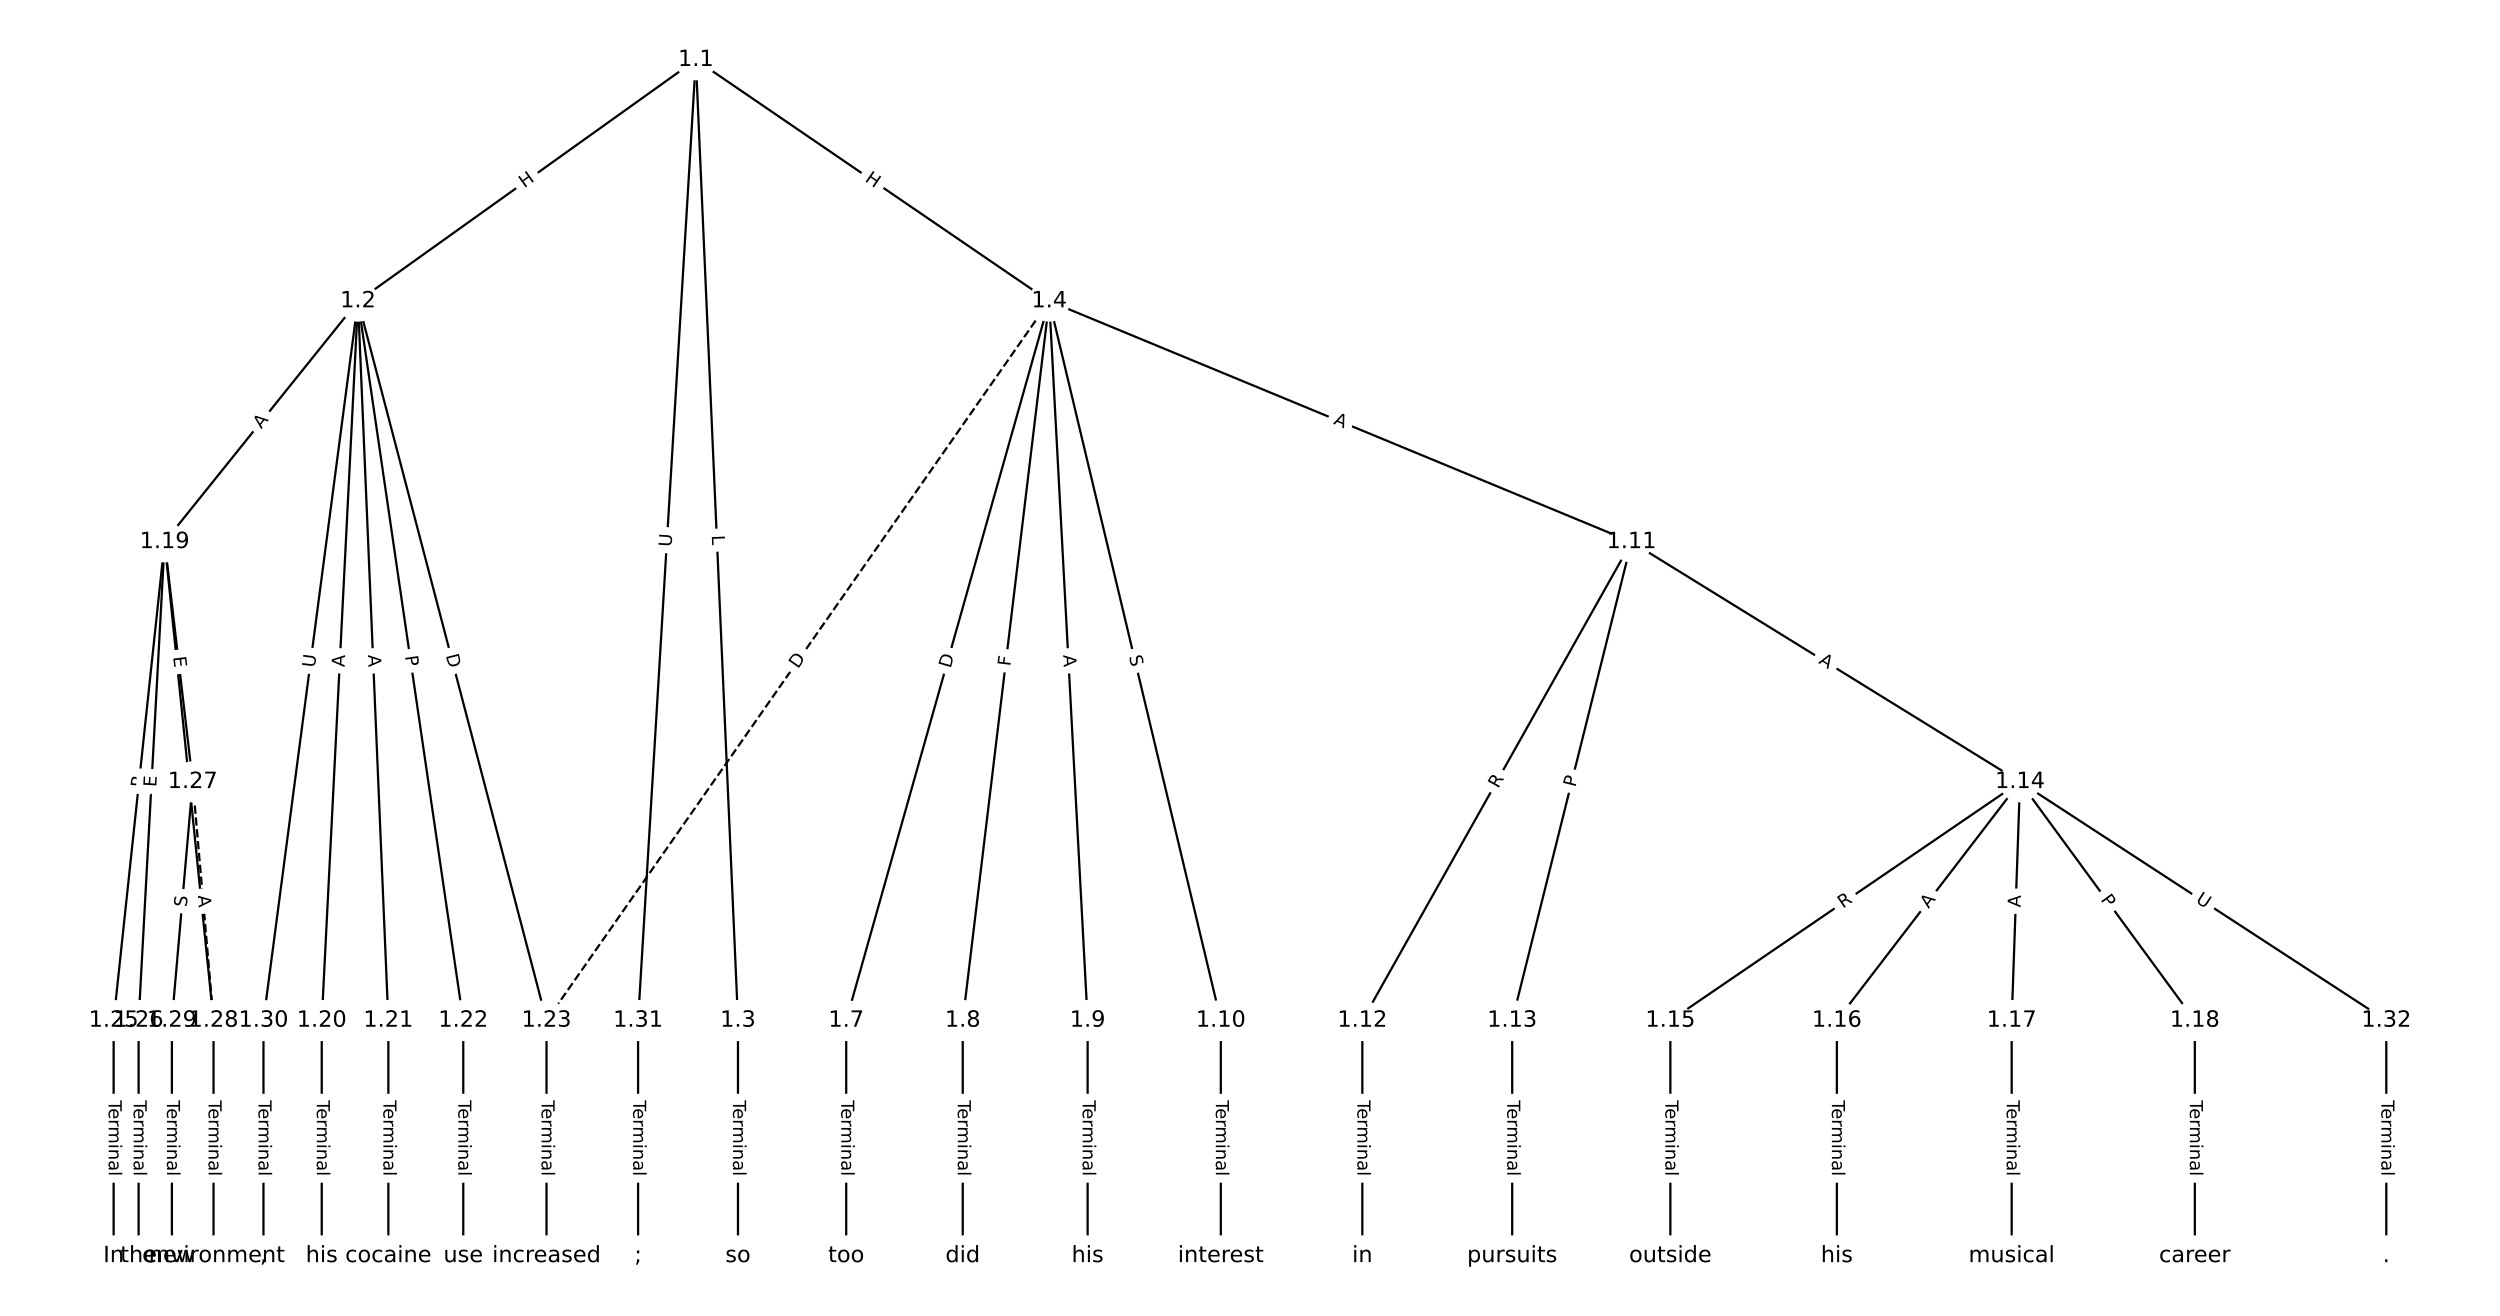 <?xml version="1.0" encoding="UTF-8"?>
<!DOCTYPE svg  PUBLIC '-//W3C//DTD SVG 1.1//EN'  'http://www.w3.org/Graphics/SVG/1.1/DTD/svg11.dtd'>
<svg width="1114.7pt" height="586.67pt" version="1.1" viewBox="0 0 1114.7 586.67" xmlns="http://www.w3.org/2000/svg" xmlns:xlink="http://www.w3.org/1999/xlink">
<defs>
<style type="text/css">*{stroke-linecap:butt;stroke-linejoin:round;}</style>
</defs>
<path d="m0 586.67h1114.7v-586.67h-1114.7z" fill="#fff"/>
<g fill="none" stroke="#000">
<path d="m310.26 26.667-150.63 107.62" clip-path="url(#a)"/>
<path d="m310.26 26.667 18.798 428.37" clip-path="url(#a)"/>
<path d="m310.26 26.667 157.58 107.62" clip-path="url(#a)"/>
<path d="m310.26 26.667-25.744 428.37" clip-path="url(#a)"/>
<path d="m159.62 134.28-86.223 107.35" clip-path="url(#a)"/>
<path d="m159.62 134.28-16.162 320.75" clip-path="url(#a)"/>
<path d="m159.62 134.28 13.533 320.75" clip-path="url(#a)"/>
<path d="m159.62 134.28 46.939 320.75" clip-path="url(#a)"/>
<path d="m159.62 134.28 84.058 320.75" clip-path="url(#a)"/>
<path d="m159.62 134.28-42.145 320.75" clip-path="url(#a)"/>
<path d="m329.05 455.04v104.96" clip-path="url(#a)"/>
<path d="m467.84 134.28-90.528 320.75" clip-path="url(#a)"/>
<path d="m467.84 134.28-38.562 320.75" clip-path="url(#a)"/>
<path d="m467.84 134.28 17.116 320.75" clip-path="url(#a)"/>
<path d="m467.84 134.28 76.505 320.75" clip-path="url(#a)"/>
<path d="m467.84 134.28 259.62 107.35" clip-path="url(#a)"/>
<path d="m467.84 134.28-224.15 320.75" clip-path="url(#a)" stroke-dasharray="3.7,1.6"/>
<path d="m377.31 455.04v104.96" clip-path="url(#a)"/>
<path d="m429.27 455.04v104.96" clip-path="url(#a)"/>
<path d="m484.95 455.04v104.96" clip-path="url(#a)"/>
<path d="m544.34 455.04v104.96" clip-path="url(#a)"/>
<path d="m727.46 241.63-120.02 213.41" clip-path="url(#a)"/>
<path d="m727.46 241.63-53.203 213.41" clip-path="url(#a)"/>
<path d="m727.46 241.63 173.22 106.98" clip-path="url(#a)"/>
<path d="m607.44 455.04v104.96" clip-path="url(#a)"/>
<path d="m674.26 455.04v104.96" clip-path="url(#a)"/>
<path d="m900.68 348.61-155.9 106.42" clip-path="url(#a)"/>
<path d="m900.68 348.61-81.661 106.42" clip-path="url(#a)"/>
<path d="m900.68 348.61-3.712 106.42" clip-path="url(#a)"/>
<path d="m900.68 348.61 77.949 106.42" clip-path="url(#a)"/>
<path d="m900.68 348.61 163.32 106.42" clip-path="url(#a)"/>
<path d="m744.78 455.04v104.96" clip-path="url(#a)"/>
<path d="m819.02 455.04v104.96" clip-path="url(#a)"/>
<path d="m896.97 455.04v104.96" clip-path="url(#a)"/>
<path d="m978.63 455.04v104.96" clip-path="url(#a)"/>
<path d="m73.402 241.63-22.735 213.41" clip-path="url(#a)"/>
<path d="m73.402 241.63-11.6 213.41" clip-path="url(#a)"/>
<path d="m73.402 241.63 12.527 106.98" clip-path="url(#a)"/>
<path d="m73.402 241.63 21.807 213.41" clip-path="url(#a)"/>
<path d="m143.46 455.04v104.96" clip-path="url(#a)"/>
<path d="m173.16 455.04v104.96" clip-path="url(#a)"/>
<path d="m206.56 455.04v104.96" clip-path="url(#a)"/>
<path d="m243.68 455.04v104.96" clip-path="url(#a)"/>
<path d="m50.667 455.04v104.96" clip-path="url(#a)"/>
<path d="m61.802 455.04v104.96" clip-path="url(#a)"/>
<path d="m85.929 348.61 9.28 106.42" clip-path="url(#a)" stroke-dasharray="3.7,1.6"/>
<path d="m85.929 348.61-9.28 106.42" clip-path="url(#a)"/>
<path d="m95.209 455.04v104.96" clip-path="url(#a)"/>
<path d="m76.65 455.04v104.96" clip-path="url(#a)"/>
<path d="m117.48 455.04v104.96" clip-path="url(#a)"/>
<path d="m284.51 455.04v104.96" clip-path="url(#a)"/>
<path d="m1064 455.04v104.96" clip-path="url(#a)"/>
</g>
<path d="m236.14 87.327 4.895-3.497q1.953-1.395 0.558-3.348l-4.501-6.3q-1.395-1.953-3.348-0.558l-4.895 3.497q-1.953 1.395-0.558 3.348l4.501 6.3q1.395 1.953 3.348 0.558z" clip-path="url(#a)" fill="#fff" stroke="#fff"/>
<g clip-path="url(#a)">
<defs>
<path id="af" d="m9.812 72.906h9.859v-29.891h35.844v29.891h9.859v-72.906h-9.859v34.719h-35.844v-34.719h-9.859z"/>
</defs>
<g transform="translate(233.78 84.02) rotate(-35.543) scale(.08 -.08)">
<use xlink:href="#af"/>
</g>
</g>
<path d="m313.29 238.9 0.195 4.453q0.105 2.398 2.503 2.292l7.735-0.339q2.398-0.105 2.292-2.503l-0.195-4.453q-0.105-2.398-2.503-2.292l-7.735 0.339q-2.398 0.105-2.292 2.503z" clip-path="url(#a)" fill="#fff" stroke="#fff"/>
<g clip-path="url(#a)">
<defs>
<path id="ak" d="m9.812 72.906h9.859v-64.609h35.5v-8.297h-45.359z"/>
</defs>
<g transform="translate(317.35 238.72) rotate(87.487) scale(.08 -.08)">
<use xlink:href="#ak"/>
</g>
</g>
<path d="m383.03 83.958 4.968 3.393q1.982 1.353 3.335-0.628l4.367-6.394q1.353-1.982-0.628-3.335l-4.968-3.393q-1.982-1.353-3.335 0.628l-4.367 6.394q-1.353 1.982 0.628 3.335z" clip-path="url(#a)" fill="#fff" stroke="#fff"/>
<g clip-path="url(#a)">
<g transform="translate(385.32 80.602) rotate(34.331) scale(.08 -.08)">
<use xlink:href="#af"/>
</g>
</g>
<path d="m303.47 244.15 0.351-5.845q0.144-2.396-2.252-2.54l-7.729-0.464q-2.396-0.144-2.54 2.252l-0.351 5.845q-0.144 2.396 2.252 2.54l7.729 0.464q2.396 0.144 2.54-2.252z" clip-path="url(#a)" fill="#fff" stroke="#fff"/>
<g clip-path="url(#a)">
<defs>
<path id="w" d="m8.688 72.906h9.922v-44.297q0-11.719 4.234-16.875 4.25-5.141 13.781-5.141 9.469 0 13.719 5.141 4.25 5.156 4.25 16.875v44.297h9.906v-45.516q0-14.25-7.062-21.531-7.047-7.281-20.812-7.281-13.828 0-20.891 7.281-7.047 7.281-7.047 21.531z"/>
</defs>
<g transform="translate(299.41 243.91) rotate(-86.561) scale(.08 -.08)">
<use xlink:href="#w"/>
</g>
</g>
<path d="m119.69 194.02 3.427-4.267q1.503-1.871-0.368-3.374l-6.036-4.849q-1.871-1.503-3.374 0.368l-3.427 4.267q-1.503 1.871 0.368 3.374l6.036 4.849q1.871 1.503 3.374-0.368z" clip-path="url(#a)" fill="#fff" stroke="#fff"/>
<g clip-path="url(#a)">
<defs>
<path id="o" d="m34.188 63.188-13.391-36.281h26.812zm-5.578 9.719h11.188l27.781-72.906h-10.25l-6.641 18.703h-32.859l-6.641-18.703h-10.406z"/>
</defs>
<g transform="translate(116.52 191.47) rotate(-51.228) scale(.08 -.08)">
<use xlink:href="#o"/>
</g>
</g>
<path d="m157.67 297.71 0.275-5.466q0.121-2.397-2.276-2.518l-7.733-0.39q-2.397-0.121-2.518 2.276l-0.275 5.466q-0.121 2.397 2.276 2.518l7.733 0.39q2.397 0.121 2.518-2.276z" clip-path="url(#a)" fill="#fff" stroke="#fff"/>
<g clip-path="url(#a)">
<g transform="translate(153.61 297.5) rotate(-87.115) scale(.08 -.08)">
<use xlink:href="#o"/>
</g>
</g>
<path d="m160.01 292.19 0.231 5.468q0.101 2.398 2.499 2.297l7.736-0.326q2.398-0.101 2.297-2.499l-0.231-5.468q-0.101-2.398-2.499-2.297l-7.736 0.326q-2.398 0.101-2.297 2.499z" clip-path="url(#a)" fill="#fff" stroke="#fff"/>
<g clip-path="url(#a)">
<g transform="translate(164.07 292.02) rotate(87.584) scale(.08 -.08)">
<use xlink:href="#o"/>
</g>
</g>
<path d="m176.54 293.18 0.698 4.773q0.348 2.375 2.722 2.027l7.661-1.121q2.375-0.348 2.027-2.722l-0.698-4.773q-0.348-2.375-2.722-2.027l-7.661 1.121q-2.375 0.348-2.027 2.722z" clip-path="url(#a)" fill="#fff" stroke="#fff"/>
<g clip-path="url(#a)">
<defs>
<path id="y" d="m19.672 64.797v-27.391h12.406q6.891 0 10.641 3.562 3.766 3.562 3.766 10.156 0 6.547-3.766 10.109-3.75 3.562-10.641 3.562zm-9.859 8.109h22.266q12.266 0 18.531-5.547 6.281-5.547 6.281-16.234 0-10.797-6.281-16.312-6.266-5.516-18.531-5.516h-12.406v-29.297h-9.859z"/>
</defs>
<g transform="translate(180.56 292.59) rotate(81.674) scale(.08 -.08)">
<use xlink:href="#y"/>
</g>
</g>
<path d="m194.81 293.27 1.562 5.959q0.608 2.322 2.93 1.713l7.49-1.963q2.322-0.608 1.713-2.93l-1.562-5.959q-0.608-2.322-2.93-1.713l-7.49 1.963q-2.322 0.608-1.713 2.93z" clip-path="url(#a)" fill="#fff" stroke="#fff"/>
<g clip-path="url(#a)">
<defs>
<path id="z" d="m19.672 64.797v-56.688h11.922q15.094 0 22.094 6.828 7 6.844 7 21.594 0 14.641-7 21.453t-22.094 6.812zm-9.859 8.109h20.266q21.188 0 31.094-8.812 9.922-8.812 9.922-27.562 0-18.859-9.969-27.703-9.953-8.828-31.047-8.828h-20.266z"/>
</defs>
<g transform="translate(198.74 292.24) rotate(75.315) scale(.08 -.08)">
<use xlink:href="#z"/>
</g>
</g>
<path d="m144.39 298.38 0.763-5.805q0.313-2.38-2.067-2.692l-7.676-1.009q-2.38-0.313-2.692 2.067l-0.763 5.805q-0.313 2.38 2.067 2.692l7.676 1.009q2.38 0.313 2.692-2.067z" clip-path="url(#a)" fill="#fff" stroke="#fff"/>
<g clip-path="url(#a)">
<g transform="translate(140.36 297.85) rotate(-82.515) scale(.08 -.08)">
<use xlink:href="#w"/>
</g>
</g>
<path d="m322.78 490.61v33.808q0 2.4 2.4 2.4h7.742q2.4 0 2.4-2.4v-33.808q0-2.4-2.4-2.4h-7.742q-2.4 0-2.4 2.4z" clip-path="url(#a)" fill="#fff" stroke="#fff"/>
<g clip-path="url(#a)">
<defs>
<path id="l" d="m-0.297 72.906h61.672v-8.312h-25.875v-64.594h-9.906v64.594h-25.891z"/>
<path id="d" d="m56.203 29.594v-4.391h-41.312q0.594-9.281 5.594-14.141t13.938-4.859q5.172 0 10.031 1.266t9.656 3.812v-8.5q-4.844-2.047-9.922-3.125t-10.297-1.078q-13.094 0-20.734 7.609-7.641 7.625-7.641 20.625 0 13.422 7.25 21.297 7.25 7.891 19.562 7.891 11.031 0 17.453-7.109 6.422-7.094 6.422-19.297zm-8.984 2.641q-0.094 7.359-4.125 11.75-4.031 4.406-10.672 4.406-7.516 0-12.031-4.25t-5.203-11.969z"/>
<path id="h" d="m41.109 46.297q-1.516 0.875-3.297 1.281-1.781 0.422-3.922 0.422-7.625 0-11.703-4.953t-4.078-14.234v-28.812h-9.031v54.688h9.031v-8.5q2.844 4.984 7.375 7.391 4.547 2.422 11.047 2.422 0.922 0 2.047-0.125 1.125-0.109 2.484-0.359z"/>
<path id="j" d="m52 44.188q3.375 6.062 8.062 8.938t11.031 2.875q8.547 0 13.188-5.984 4.641-5.969 4.641-17v-33.016h-9.031v32.719q0 7.859-2.797 11.656-2.781 3.812-8.484 3.812-6.984 0-11.047-4.641-4.047-4.625-4.047-12.641v-30.906h-9.031v32.719q0 7.906-2.781 11.688t-8.594 3.781q-6.891 0-10.953-4.656-4.047-4.656-4.047-12.625v-30.906h-9.031v54.688h9.031v-8.5q3.078 5.031 7.375 7.422t10.203 2.391q5.969 0 10.141-3.031 4.172-3.016 6.172-8.781z"/>
<path id="e" d="m9.422 54.688h8.984v-54.688h-8.984zm0 21.297h8.984v-11.391h-8.984z"/>
<path id="f" d="m54.891 33.016v-33.016h-8.984v32.719q0 7.766-3.031 11.609-3.031 3.859-9.078 3.859-7.281 0-11.484-4.641-4.203-4.625-4.203-12.641v-30.906h-9.031v54.688h9.031v-8.5q3.234 4.938 7.594 7.375 4.375 2.438 10.094 2.438 9.422 0 14.25-5.828 4.844-5.828 4.844-17.156z"/>
<path id="i" d="m34.281 27.484q-10.891 0-15.094-2.484t-4.203-8.5q0-4.781 3.156-7.594 3.156-2.797 8.562-2.797 7.484 0 12 5.297t4.516 14.078v2zm17.922 3.719v-31.203h-8.984v8.297q-3.078-4.969-7.672-7.344t-11.234-2.375q-8.391 0-13.359 4.719-4.953 4.719-4.953 12.625 0 9.219 6.172 13.906 6.188 4.688 18.438 4.688h12.609v0.891q0 6.203-4.078 9.594t-11.453 3.391q-4.688 0-9.141-1.125-4.438-1.125-8.531-3.375v8.312q4.922 1.906 9.562 2.844 4.641 0.953 9.031 0.953 11.875 0 17.734-6.156 5.859-6.141 5.859-18.641z"/>
<path id="k" d="m9.422 75.984h8.984v-75.984h-8.984z"/>
</defs>
<g transform="translate(326.85 490.61) rotate(90) scale(.08 -.08)">
<use xlink:href="#l"/>
<use x="44.084" xlink:href="#d"/>
<use x="105.607" xlink:href="#h"/>
<use x="144.971" xlink:href="#j"/>
<use x="242.383" xlink:href="#e"/>
<use x="270.166" xlink:href="#f"/>
<use x="333.545" xlink:href="#i"/>
<use x="394.824" xlink:href="#k"/>
</g>
</g>
<path d="m427.77 299.33 1.673-5.928q0.652-2.31-1.658-2.962l-7.451-2.103q-2.31-0.652-2.962 1.658l-1.673 5.928q-0.652 2.31 1.658 2.962l7.451 2.103q2.31 0.652 2.962-1.658z" clip-path="url(#a)" fill="#fff" stroke="#fff"/>
<g clip-path="url(#a)">
<g transform="translate(423.86 298.22) rotate(-74.239) scale(.08 -.08)">
<use xlink:href="#z"/>
</g>
</g>
<path d="m454.51 297.69 0.549-4.568q0.286-2.383-2.096-2.669l-7.687-0.924q-2.383-0.286-2.669 2.096l-0.549 4.568q-0.286 2.383 2.096 2.669l7.687 0.924q2.383 0.286 2.669-2.096z" clip-path="url(#a)" fill="#fff" stroke="#fff"/>
<g clip-path="url(#a)">
<defs>
<path id="am" d="m9.812 72.906h41.891v-8.312h-32.031v-21.484h28.906v-8.297h-28.906v-34.812h-9.859z"/>
</defs>
<g transform="translate(450.47 297.21) rotate(-83.145) scale(.08 -.08)">
<use xlink:href="#am"/>
</g>
</g>
<path d="m469.99 292.26 0.292 5.465q0.128 2.397 2.525 2.269l7.731-0.413q2.397-0.128 2.269-2.525l-0.292-5.465q-0.128-2.397-2.525-2.269l-7.731 0.413q-2.397 0.128-2.269 2.525z" clip-path="url(#a)" fill="#fff" stroke="#fff"/>
<g clip-path="url(#a)">
<g transform="translate(474.04 292.05) rotate(86.946) scale(.08 -.08)">
<use xlink:href="#o"/>
</g>
</g>
<path d="m499.4 293.65 1.178 4.94q0.557 2.334 2.891 1.778l7.531-1.796q2.334-0.557 1.778-2.891l-1.178-4.94q-0.557-2.334-2.891-1.778l-7.531 1.796q-2.334 0.557-1.778 2.891z" clip-path="url(#a)" fill="#fff" stroke="#fff"/>
<g clip-path="url(#a)">
<defs>
<path id="ae" d="m53.516 70.516v-9.625q-5.609 2.688-10.594 4-4.984 1.328-9.625 1.328-8.047 0-12.422-3.125t-4.375-8.891q0-4.844 2.906-7.312 2.906-2.453 11.016-3.969l5.953-1.219q11.031-2.109 16.281-7.406t5.25-14.172q0-10.609-7.109-16.078-7.094-5.469-20.812-5.469-5.172 0-11.016 1.172-5.828 1.172-12.078 3.469v10.156q6-3.359 11.766-5.078 5.766-1.703 11.328-1.703 8.438 0 13.031 3.312 4.594 3.328 4.594 9.484 0 5.359-3.297 8.391t-10.812 4.547l-6.016 1.172q-11.031 2.188-15.969 6.875-4.922 4.688-4.922 13.047 0 9.672 6.812 15.234t18.766 5.562q5.141 0 10.453-0.938 5.328-0.922 10.891-2.766z"/>
</defs>
<g transform="translate(503.35 292.7) rotate(76.585) scale(.08 -.08)">
<use xlink:href="#ae"/>
</g>
</g>
<path d="m592.72 192.71 5.057 2.091q2.218 0.917 3.135-1.301l2.958-7.155q0.917-2.218-1.301-3.135l-5.057-2.091q-2.218-0.917-3.135 1.301l-2.958 7.155q-0.917 2.218 1.301 3.135z" clip-path="url(#a)" fill="#fff" stroke="#fff"/>
<g clip-path="url(#a)">
<g transform="translate(594.28 188.95) rotate(22.464) scale(.08 -.08)">
<use xlink:href="#o"/>
</g>
</g>
<path d="m359.14 300.78 3.529-5.049q1.375-1.967-0.592-3.342l-6.346-4.435q-1.967-1.375-3.342 0.592l-3.529 5.049q-1.375 1.967 0.592 3.342l6.346 4.435q1.967 1.375 3.342-0.592z" clip-path="url(#a)" fill="#fff" stroke="#fff"/>
<g clip-path="url(#a)">
<g transform="translate(355.8 298.45) rotate(-55.053) scale(.08 -.08)">
<use xlink:href="#z"/>
</g>
</g>
<path d="m371.04 490.61v33.808q0 2.4 2.4 2.4h7.742q2.4 0 2.4-2.4v-33.808q0-2.4-2.4-2.4h-7.742q-2.4 0-2.4 2.4z" clip-path="url(#a)" fill="#fff" stroke="#fff"/>
<g clip-path="url(#a)">
<g transform="translate(375.1 490.61) rotate(90) scale(.08 -.08)">
<use xlink:href="#l"/>
<use x="44.084" xlink:href="#d"/>
<use x="105.607" xlink:href="#h"/>
<use x="144.971" xlink:href="#j"/>
<use x="242.383" xlink:href="#e"/>
<use x="270.166" xlink:href="#f"/>
<use x="333.545" xlink:href="#i"/>
<use x="394.824" xlink:href="#k"/>
</g>
</g>
<path d="m423 490.61v33.808q0 2.4 2.4 2.4h7.742q2.4 0 2.4-2.4v-33.808q0-2.4-2.4-2.4h-7.742q-2.4 0-2.4 2.4z" clip-path="url(#a)" fill="#fff" stroke="#fff"/>
<g clip-path="url(#a)">
<g transform="translate(427.07 490.61) rotate(90) scale(.08 -.08)">
<use xlink:href="#l"/>
<use x="44.084" xlink:href="#d"/>
<use x="105.607" xlink:href="#h"/>
<use x="144.971" xlink:href="#j"/>
<use x="242.383" xlink:href="#e"/>
<use x="270.166" xlink:href="#f"/>
<use x="333.545" xlink:href="#i"/>
<use x="394.824" xlink:href="#k"/>
</g>
</g>
<path d="m478.68 490.61v33.808q0 2.4 2.4 2.4h7.742q2.4 0 2.4-2.4v-33.808q0-2.4-2.4-2.4h-7.742q-2.4 0-2.4 2.4z" clip-path="url(#a)" fill="#fff" stroke="#fff"/>
<g clip-path="url(#a)">
<g transform="translate(482.74 490.61) rotate(90) scale(.08 -.08)">
<use xlink:href="#l"/>
<use x="44.084" xlink:href="#d"/>
<use x="105.607" xlink:href="#h"/>
<use x="144.971" xlink:href="#j"/>
<use x="242.383" xlink:href="#e"/>
<use x="270.166" xlink:href="#f"/>
<use x="333.545" xlink:href="#i"/>
<use x="394.824" xlink:href="#k"/>
</g>
</g>
<path d="m538.07 490.61v33.808q0 2.4 2.4 2.4h7.742q2.4 0 2.4-2.4v-33.808q0-2.4-2.4-2.4h-7.742q-2.4 0-2.4 2.4z" clip-path="url(#a)" fill="#fff" stroke="#fff"/>
<g clip-path="url(#a)">
<g transform="translate(542.13 490.61) rotate(90) scale(.08 -.08)">
<use xlink:href="#l"/>
<use x="44.084" xlink:href="#d"/>
<use x="105.607" xlink:href="#h"/>
<use x="144.971" xlink:href="#j"/>
<use x="242.383" xlink:href="#e"/>
<use x="270.166" xlink:href="#f"/>
<use x="333.545" xlink:href="#i"/>
<use x="394.824" xlink:href="#k"/>
</g>
</g>
<path d="m671.56 353.83 2.725-4.845q1.176-2.092-0.915-3.268l-6.748-3.795q-2.092-1.176-3.268 0.915l-2.725 4.845q-1.176 2.092 0.915 3.268l6.748 3.795q2.092 1.176 3.268-0.915z" clip-path="url(#a)" fill="#fff" stroke="#fff"/>
<g clip-path="url(#a)">
<defs>
<path id="x" d="m44.391 34.188q3.172-1.078 6.172-4.594t6.031-9.672l10.016-19.922h-10.609l-9.312 18.703q-3.625 7.328-7.016 9.719t-9.25 2.391h-10.75v-30.812h-9.859v72.906h22.266q12.5 0 18.656-5.234 6.156-5.219 6.156-15.766 0-6.891-3.203-11.438-3.203-4.531-9.297-6.281zm-24.719 30.609v-25.875h12.406q7.125 0 10.766 3.297t3.641 9.688-3.641 9.641-10.766 3.25z"/>
</defs>
<g transform="translate(668.01 351.84) rotate(-60.647) scale(.08 -.08)">
<use xlink:href="#x"/>
</g>
</g>
<path d="m706.36 352.19 1.167-4.681q0.581-2.329-1.748-2.909l-7.513-1.873q-2.329-0.581-2.909 1.748l-1.167 4.681q-0.581 2.329 1.748 2.909l7.513 1.873q2.329 0.581 2.909-1.748z" clip-path="url(#a)" fill="#fff" stroke="#fff"/>
<g clip-path="url(#a)">
<g transform="translate(702.42 351.21) rotate(-76.001) scale(.08 -.08)">
<use xlink:href="#y"/>
</g>
</g>
<path d="m808.45 299.02 4.656 2.876q2.042 1.261 3.303-0.781l4.069-6.587q1.261-2.042-0.781-3.303l-4.656-2.876q-2.042-1.261-3.303 0.781l-4.069 6.587q-1.261 2.042 0.781 3.303z" clip-path="url(#a)" fill="#fff" stroke="#fff"/>
<g clip-path="url(#a)">
<g transform="translate(810.58 295.56) rotate(31.7) scale(.08 -.08)">
<use xlink:href="#o"/>
</g>
</g>
<path d="m601.17 490.61v33.808q0 2.4 2.4 2.4h7.742q2.4 0 2.4-2.4v-33.808q0-2.4-2.4-2.4h-7.742q-2.4 0-2.4 2.4z" clip-path="url(#a)" fill="#fff" stroke="#fff"/>
<g clip-path="url(#a)">
<g transform="translate(605.24 490.61) rotate(90) scale(.08 -.08)">
<use xlink:href="#l"/>
<use x="44.084" xlink:href="#d"/>
<use x="105.607" xlink:href="#h"/>
<use x="144.971" xlink:href="#j"/>
<use x="242.383" xlink:href="#e"/>
<use x="270.166" xlink:href="#f"/>
<use x="333.545" xlink:href="#i"/>
<use x="394.824" xlink:href="#k"/>
</g>
</g>
<path d="m667.99 490.61v33.808q0 2.4 2.4 2.4h7.742q2.4 0 2.4-2.4v-33.808q0-2.4-2.4-2.4h-7.742q-2.4 0-2.4 2.4z" clip-path="url(#a)" fill="#fff" stroke="#fff"/>
<g clip-path="url(#a)">
<g transform="translate(672.05 490.61) rotate(90) scale(.08 -.08)">
<use xlink:href="#l"/>
<use x="44.084" xlink:href="#d"/>
<use x="105.607" xlink:href="#h"/>
<use x="144.971" xlink:href="#j"/>
<use x="242.383" xlink:href="#e"/>
<use x="270.166" xlink:href="#f"/>
<use x="333.545" xlink:href="#i"/>
<use x="394.824" xlink:href="#k"/>
</g>
</g>
<path d="m823.97 408.57 4.591-3.134q1.982-1.353 0.629-3.335l-4.365-6.395q-1.353-1.982-3.335-0.629l-4.591 3.134q-1.982 1.353-0.629 3.335l4.365 6.395q1.353 1.982 3.335 0.629z" clip-path="url(#a)" fill="#fff" stroke="#fff"/>
<g clip-path="url(#a)">
<g transform="translate(821.68 405.21) rotate(-34.32) scale(.08 -.08)">
<use xlink:href="#x"/>
</g>
</g>
<path d="m863.16 407.81 3.331-4.342q1.461-1.904-0.443-3.365l-6.143-4.713q-1.904-1.461-3.365 0.443l-3.331 4.342q-1.461 1.904 0.443 3.365l6.143 4.713q1.904 1.461 3.365-0.443z" clip-path="url(#a)" fill="#fff" stroke="#fff"/>
<g clip-path="url(#a)">
<g transform="translate(859.93 405.34) rotate(-52.5) scale(.08 -.08)">
<use xlink:href="#o"/>
</g>
</g>
<path d="m905 404.78 0.191-5.469q0.084-2.398-2.315-2.482l-7.738-0.27q-2.398-0.084-2.482 2.315l-0.191 5.469q-0.084 2.398 2.315 2.482l7.738 0.27q2.398 0.084 2.482-2.315z" clip-path="url(#a)" fill="#fff" stroke="#fff"/>
<g clip-path="url(#a)">
<g transform="translate(900.93 404.64) rotate(-88.002) scale(.08 -.08)">
<use xlink:href="#o"/>
</g>
</g>
<path d="m933.17 403.58 2.85 3.892q1.418 1.936 3.354 0.518l6.246-4.575q1.936-1.418 0.518-3.354l-2.85-3.892q-1.418-1.936-3.354-0.518l-6.246 4.575q-1.936 1.418-0.518 3.354z" clip-path="url(#a)" fill="#fff" stroke="#fff"/>
<g clip-path="url(#a)">
<g transform="translate(936.45 401.18) rotate(53.78) scale(.08 -.08)">
<use xlink:href="#y"/>
</g>
</g>
<path d="m976.46 405.48 4.905 3.196q2.011 1.31 3.321-0.701l4.227-6.487q1.31-2.011-0.701-3.321l-4.905-3.196q-2.011-1.31-3.321 0.701l-4.227 6.487q-1.31 2.011 0.701 3.321z" clip-path="url(#a)" fill="#fff" stroke="#fff"/>
<g clip-path="url(#a)">
<g transform="translate(978.68 402.08) rotate(33.089) scale(.08 -.08)">
<use xlink:href="#w"/>
</g>
</g>
<path d="m738.51 490.61v33.808q0 2.4 2.4 2.4h7.742q2.4 0 2.4-2.4v-33.808q0-2.4-2.4-2.4h-7.742q-2.4 0-2.4 2.4z" clip-path="url(#a)" fill="#fff" stroke="#fff"/>
<g clip-path="url(#a)">
<g transform="translate(742.57 490.61) rotate(90) scale(.08 -.08)">
<use xlink:href="#l"/>
<use x="44.084" xlink:href="#d"/>
<use x="105.607" xlink:href="#h"/>
<use x="144.971" xlink:href="#j"/>
<use x="242.383" xlink:href="#e"/>
<use x="270.166" xlink:href="#f"/>
<use x="333.545" xlink:href="#i"/>
<use x="394.824" xlink:href="#k"/>
</g>
</g>
<path d="m812.75 490.61v33.808q0 2.4 2.4 2.4h7.742q2.4 0 2.4-2.4v-33.808q0-2.4-2.4-2.4h-7.742q-2.4 0-2.4 2.4z" clip-path="url(#a)" fill="#fff" stroke="#fff"/>
<g clip-path="url(#a)">
<g transform="translate(816.81 490.61) rotate(90) scale(.08 -.08)">
<use xlink:href="#l"/>
<use x="44.084" xlink:href="#d"/>
<use x="105.607" xlink:href="#h"/>
<use x="144.971" xlink:href="#j"/>
<use x="242.383" xlink:href="#e"/>
<use x="270.166" xlink:href="#f"/>
<use x="333.545" xlink:href="#i"/>
<use x="394.824" xlink:href="#k"/>
</g>
</g>
<path d="m890.7 490.61v33.808q0 2.4 2.4 2.4h7.742q2.4 0 2.4-2.4v-33.808q0-2.4-2.4-2.4h-7.742q-2.4 0-2.4 2.4z" clip-path="url(#a)" fill="#fff" stroke="#fff"/>
<g clip-path="url(#a)">
<g transform="translate(894.76 490.61) rotate(90) scale(.08 -.08)">
<use xlink:href="#l"/>
<use x="44.084" xlink:href="#d"/>
<use x="105.607" xlink:href="#h"/>
<use x="144.971" xlink:href="#j"/>
<use x="242.383" xlink:href="#e"/>
<use x="270.166" xlink:href="#f"/>
<use x="333.545" xlink:href="#i"/>
<use x="394.824" xlink:href="#k"/>
</g>
</g>
<path d="m972.36 490.61v33.808q0 2.4 2.4 2.4h7.742q2.4 0 2.4-2.4v-33.808q0-2.4-2.4-2.4h-7.742q-2.4 0-2.4 2.4z" clip-path="url(#a)" fill="#fff" stroke="#fff"/>
<g clip-path="url(#a)">
<g transform="translate(976.42 490.61) rotate(90) scale(.08 -.08)">
<use xlink:href="#l"/>
<use x="44.084" xlink:href="#d"/>
<use x="105.607" xlink:href="#h"/>
<use x="144.971" xlink:href="#j"/>
<use x="242.383" xlink:href="#e"/>
<use x="270.166" xlink:href="#f"/>
<use x="333.545" xlink:href="#i"/>
<use x="394.824" xlink:href="#k"/>
</g>
</g>
<path d="m67.976 351.76 0.589-5.527q0.254-2.386-2.132-2.641l-7.699-0.82q-2.386-0.254-2.641 2.132l-0.589 5.527q-0.254 2.386 2.132 2.641l7.699 0.82q2.386 0.254 2.641-2.132z" clip-path="url(#a)" fill="#fff" stroke="#fff"/>
<g clip-path="url(#a)">
<g transform="translate(63.935 351.33) rotate(-83.919) scale(.08 -.08)">
<use xlink:href="#x"/>
</g>
</g>
<path d="m73.727 351.2 0.274-5.048q0.13-2.397-2.266-2.527l-7.731-0.42q-2.397-0.13-2.527 2.266l-0.274 5.048q-0.13 2.397 2.266 2.527l7.731 0.42q2.397 0.13 2.527-2.266z" clip-path="url(#a)" fill="#fff" stroke="#fff"/>
<g clip-path="url(#a)">
<defs>
<path id="ag" d="m9.812 72.906h46.094v-8.312h-36.234v-21.578h34.719v-8.297h-34.719v-26.422h37.109v-8.297h-46.969z"/>
</defs>
<g transform="translate(69.669 350.98) rotate(-86.889) scale(.08 -.08)">
<use xlink:href="#ag"/>
</g>
</g>
<path d="m73.143 293.34 0.588 5.021q0.279 2.384 2.663 2.105l7.69-0.9q2.384-0.279 2.105-2.663l-0.588-5.021q-0.279-2.384-2.663-2.105l-7.69 0.9q-2.384 0.279-2.105 2.663z" clip-path="url(#a)" fill="#fff" stroke="#fff"/>
<g clip-path="url(#a)">
<g transform="translate(77.179 292.87) rotate(83.321) scale(.08 -.08)">
<use xlink:href="#ag"/>
</g>
</g>
<path d="m77.783 346.19 0.568 5.557q0.244 2.388 2.631 2.144l7.702-0.787q2.388-0.244 2.144-2.631l-0.568-5.557q-0.244-2.388-2.631-2.144l-7.702 0.787q-2.388 0.244-2.144 2.631z" clip-path="url(#a)" fill="#fff" stroke="#fff"/>
<g clip-path="url(#a)">
<defs>
<path id="an" d="m64.406 67.281v-10.391q-4.984 4.641-10.625 6.922-5.641 2.297-11.984 2.297-12.5 0-19.141-7.641t-6.641-22.094q0-14.406 6.641-22.047t19.141-7.641q6.344 0 11.984 2.297t10.625 6.938v-10.312q-5.172-3.516-10.969-5.281-5.781-1.75-12.219-1.75-16.562 0-26.094 10.125-9.516 10.141-9.516 27.672 0 17.578 9.516 27.703 9.531 10.141 26.094 10.141 6.531 0 12.312-1.734 5.797-1.734 10.875-5.203z"/>
</defs>
<g transform="translate(81.825 345.78) rotate(84.165) scale(.08 -.08)">
<use xlink:href="#an"/>
</g>
</g>
<path d="m137.19 490.61v33.808q0 2.4 2.4 2.4h7.742q2.4 0 2.4-2.4v-33.808q0-2.4-2.4-2.4h-7.742q-2.4 0-2.4 2.4z" clip-path="url(#a)" fill="#fff" stroke="#fff"/>
<g clip-path="url(#a)">
<g transform="translate(141.26 490.61) rotate(90) scale(.08 -.08)">
<use xlink:href="#l"/>
<use x="44.084" xlink:href="#d"/>
<use x="105.607" xlink:href="#h"/>
<use x="144.971" xlink:href="#j"/>
<use x="242.383" xlink:href="#e"/>
<use x="270.166" xlink:href="#f"/>
<use x="333.545" xlink:href="#i"/>
<use x="394.824" xlink:href="#k"/>
</g>
</g>
<path d="m166.89 490.61v33.808q0 2.4 2.4 2.4h7.742q2.4 0 2.4-2.4v-33.808q0-2.4-2.4-2.4h-7.742q-2.4 0-2.4 2.4z" clip-path="url(#a)" fill="#fff" stroke="#fff"/>
<g clip-path="url(#a)">
<g transform="translate(170.95 490.61) rotate(90) scale(.08 -.08)">
<use xlink:href="#l"/>
<use x="44.084" xlink:href="#d"/>
<use x="105.607" xlink:href="#h"/>
<use x="144.971" xlink:href="#j"/>
<use x="242.383" xlink:href="#e"/>
<use x="270.166" xlink:href="#f"/>
<use x="333.545" xlink:href="#i"/>
<use x="394.824" xlink:href="#k"/>
</g>
</g>
<path d="m200.29 490.61v33.808q0 2.4 2.4 2.4h7.742q2.4 0 2.4-2.4v-33.808q0-2.4-2.4-2.4h-7.742q-2.4 0-2.4 2.4z" clip-path="url(#a)" fill="#fff" stroke="#fff"/>
<g clip-path="url(#a)">
<g transform="translate(204.36 490.61) rotate(90) scale(.08 -.08)">
<use xlink:href="#l"/>
<use x="44.084" xlink:href="#d"/>
<use x="105.607" xlink:href="#h"/>
<use x="144.971" xlink:href="#j"/>
<use x="242.383" xlink:href="#e"/>
<use x="270.166" xlink:href="#f"/>
<use x="333.545" xlink:href="#i"/>
<use x="394.824" xlink:href="#k"/>
</g>
</g>
<path d="m237.41 490.61v33.808q0 2.4 2.4 2.4h7.742q2.4 0 2.4-2.4v-33.808q0-2.4-2.4-2.4h-7.742q-2.4 0-2.4 2.4z" clip-path="url(#a)" fill="#fff" stroke="#fff"/>
<g clip-path="url(#a)">
<g transform="translate(241.48 490.61) rotate(90) scale(.08 -.08)">
<use xlink:href="#l"/>
<use x="44.084" xlink:href="#d"/>
<use x="105.607" xlink:href="#h"/>
<use x="144.971" xlink:href="#j"/>
<use x="242.383" xlink:href="#e"/>
<use x="270.166" xlink:href="#f"/>
<use x="333.545" xlink:href="#i"/>
<use x="394.824" xlink:href="#k"/>
</g>
</g>
<path d="m44.395 490.61v33.808q0 2.4 2.4 2.4h7.742q2.4 0 2.4-2.4v-33.808q0-2.4-2.4-2.4h-7.742q-2.4 0-2.4 2.4z" clip-path="url(#a)" fill="#fff" stroke="#fff"/>
<g clip-path="url(#a)">
<g transform="translate(48.459 490.61) rotate(90) scale(.08 -.08)">
<use xlink:href="#l"/>
<use x="44.084" xlink:href="#d"/>
<use x="105.607" xlink:href="#h"/>
<use x="144.971" xlink:href="#j"/>
<use x="242.383" xlink:href="#e"/>
<use x="270.166" xlink:href="#f"/>
<use x="333.545" xlink:href="#i"/>
<use x="394.824" xlink:href="#k"/>
</g>
</g>
<path d="m55.531 490.61v33.808q0 2.4 2.4 2.4h7.742q2.4 0 2.4-2.4v-33.808q0-2.4-2.4-2.4h-7.742q-2.4 0-2.4 2.4z" clip-path="url(#a)" fill="#fff" stroke="#fff"/>
<g clip-path="url(#a)">
<g transform="translate(59.595 490.61) rotate(90) scale(.08 -.08)">
<use xlink:href="#l"/>
<use x="44.084" xlink:href="#d"/>
<use x="105.607" xlink:href="#h"/>
<use x="144.971" xlink:href="#j"/>
<use x="242.383" xlink:href="#e"/>
<use x="270.166" xlink:href="#f"/>
<use x="333.545" xlink:href="#i"/>
<use x="394.824" xlink:href="#k"/>
</g>
</g>
<path d="m84.084 399.64 0.475 5.452q0.208 2.391 2.599 2.183l7.713-0.673q2.391-0.208 2.183-2.599l-0.475-5.452q-0.208-2.391-2.599-2.183l-7.713 0.673q-2.391 0.208-2.183 2.599z" clip-path="url(#a)" fill="#fff" stroke="#fff"/>
<g clip-path="url(#a)">
<g transform="translate(88.132 399.29) rotate(85.017) scale(.08 -.08)">
<use xlink:href="#o"/>
</g>
</g>
<path d="m87.316 404.9 0.441-5.06q0.208-2.391-2.183-2.599l-7.713-0.673q-2.391-0.208-2.599 2.183l-0.441 5.06q-0.208 2.391 2.183 2.599l7.713 0.673q2.391 0.208 2.599-2.183z" clip-path="url(#a)" fill="#fff" stroke="#fff"/>
<g clip-path="url(#a)">
<g transform="translate(83.268 404.55) rotate(-85.017) scale(.08 -.08)">
<use xlink:href="#ae"/>
</g>
</g>
<path d="m88.938 490.61v33.808q0 2.4 2.4 2.4h7.742q2.4 0 2.4-2.4v-33.808q0-2.4-2.4-2.4h-7.742q-2.4 0-2.4 2.4z" clip-path="url(#a)" fill="#fff" stroke="#fff"/>
<g clip-path="url(#a)">
<g transform="translate(93.001 490.61) rotate(90) scale(.08 -.08)">
<use xlink:href="#l"/>
<use x="44.084" xlink:href="#d"/>
<use x="105.607" xlink:href="#h"/>
<use x="144.971" xlink:href="#j"/>
<use x="242.383" xlink:href="#e"/>
<use x="270.166" xlink:href="#f"/>
<use x="333.545" xlink:href="#i"/>
<use x="394.824" xlink:href="#k"/>
</g>
</g>
<path d="m70.378 490.61v33.808q0 2.4 2.4 2.4h7.742q2.4 0 2.4-2.4v-33.808q0-2.4-2.4-2.4h-7.742q-2.4 0-2.4 2.4z" clip-path="url(#a)" fill="#fff" stroke="#fff"/>
<g clip-path="url(#a)">
<g transform="translate(74.442 490.61) rotate(90) scale(.08 -.08)">
<use xlink:href="#l"/>
<use x="44.084" xlink:href="#d"/>
<use x="105.607" xlink:href="#h"/>
<use x="144.971" xlink:href="#j"/>
<use x="242.383" xlink:href="#e"/>
<use x="270.166" xlink:href="#f"/>
<use x="333.545" xlink:href="#i"/>
<use x="394.824" xlink:href="#k"/>
</g>
</g>
<path d="m111.21 490.61v33.808q0 2.4 2.4 2.4h7.742q2.4 0 2.4-2.4v-33.808q0-2.4-2.4-2.4h-7.742q-2.4 0-2.4 2.4z" clip-path="url(#a)" fill="#fff" stroke="#fff"/>
<g clip-path="url(#a)">
<g transform="translate(115.27 490.61) rotate(90) scale(.08 -.08)">
<use xlink:href="#l"/>
<use x="44.084" xlink:href="#d"/>
<use x="105.607" xlink:href="#h"/>
<use x="144.971" xlink:href="#j"/>
<use x="242.383" xlink:href="#e"/>
<use x="270.166" xlink:href="#f"/>
<use x="333.545" xlink:href="#i"/>
<use x="394.824" xlink:href="#k"/>
</g>
</g>
<path d="m278.24 490.61v33.808q0 2.4 2.4 2.4h7.742q2.4 0 2.4-2.4v-33.808q0-2.4-2.4-2.4h-7.742q-2.4 0-2.4 2.4z" clip-path="url(#a)" fill="#fff" stroke="#fff"/>
<g clip-path="url(#a)">
<g transform="translate(282.31 490.61) rotate(90) scale(.08 -.08)">
<use xlink:href="#l"/>
<use x="44.084" xlink:href="#d"/>
<use x="105.607" xlink:href="#h"/>
<use x="144.971" xlink:href="#j"/>
<use x="242.383" xlink:href="#e"/>
<use x="270.166" xlink:href="#f"/>
<use x="333.545" xlink:href="#i"/>
<use x="394.824" xlink:href="#k"/>
</g>
</g>
<path d="m1057.7 490.61v33.808q0 2.4 2.4 2.4h7.742q2.4 0 2.4-2.4v-33.808q0-2.4-2.4-2.4h-7.742q-2.4 0-2.4 2.4z" clip-path="url(#a)" fill="#fff" stroke="#fff"/>
<g clip-path="url(#a)">
<g transform="translate(1061.8 490.61) rotate(90) scale(.08 -.08)">
<use xlink:href="#l"/>
<use x="44.084" xlink:href="#d"/>
<use x="105.607" xlink:href="#h"/>
<use x="144.971" xlink:href="#j"/>
<use x="242.383" xlink:href="#e"/>
<use x="270.166" xlink:href="#f"/>
<use x="333.545" xlink:href="#i"/>
<use x="394.824" xlink:href="#k"/>
</g>
</g>
<defs>
<path id="b" d="m0 8.66c2.297 0 4.5-0.912 6.124-2.537 1.624-1.624 2.537-3.827 2.537-6.124s-0.912-4.5-2.537-6.124c-1.624-1.624-3.827-2.537-6.124-2.537s-4.5 0.912-6.124 2.537c-1.624 1.624-2.537 3.827-2.537 6.124s0.912 4.5 2.537 6.124c1.624 1.624 3.827 2.537 6.124 2.537z"/>
</defs>
<g clip-path="url(#a)">
<use x="50.667" y="560" fill="#ffffff" stroke="#ffffff" xlink:href="#b"/>
</g>
<g clip-path="url(#a)">
<use x="61.802" y="560" fill="#ffffff" stroke="#ffffff" xlink:href="#b"/>
</g>
<g clip-path="url(#a)">
<use x="76.65" y="560" fill="#ffffff" stroke="#ffffff" xlink:href="#b"/>
</g>
<g clip-path="url(#a)">
<use x="95.209" y="560" fill="#ffffff" stroke="#ffffff" xlink:href="#b"/>
</g>
<g clip-path="url(#a)">
<use x="117.48" y="560" fill="#ffffff" stroke="#ffffff" xlink:href="#b"/>
</g>
<g clip-path="url(#a)">
<use x="143.463" y="560" fill="#ffffff" stroke="#ffffff" xlink:href="#b"/>
</g>
<g clip-path="url(#a)">
<use x="173.158" y="560" fill="#ffffff" stroke="#ffffff" xlink:href="#b"/>
</g>
<g clip-path="url(#a)">
<use x="206.564" y="560" fill="#ffffff" stroke="#ffffff" xlink:href="#b"/>
</g>
<g clip-path="url(#a)">
<use x="243.683" y="560" fill="#ffffff" stroke="#ffffff" xlink:href="#b"/>
</g>
<g clip-path="url(#a)">
<use x="284.513" y="560" fill="#ffffff" stroke="#ffffff" xlink:href="#b"/>
</g>
<g clip-path="url(#a)">
<use x="329.055" y="560" fill="#ffffff" stroke="#ffffff" xlink:href="#b"/>
</g>
<g clip-path="url(#a)">
<use x="377.309" y="560" fill="#ffffff" stroke="#ffffff" xlink:href="#b"/>
</g>
<g clip-path="url(#a)">
<use x="429.275" y="560" fill="#ffffff" stroke="#ffffff" xlink:href="#b"/>
</g>
<g clip-path="url(#a)">
<use x="484.952" y="560" fill="#ffffff" stroke="#ffffff" xlink:href="#b"/>
</g>
<g clip-path="url(#a)">
<use x="544.342" y="560" fill="#ffffff" stroke="#ffffff" xlink:href="#b"/>
</g>
<g clip-path="url(#a)">
<use x="607.443" y="560" fill="#ffffff" stroke="#ffffff" xlink:href="#b"/>
</g>
<g clip-path="url(#a)">
<use x="674.256" y="560" fill="#ffffff" stroke="#ffffff" xlink:href="#b"/>
</g>
<g clip-path="url(#a)">
<use x="744.781" y="560" fill="#ffffff" stroke="#ffffff" xlink:href="#b"/>
</g>
<g clip-path="url(#a)">
<use x="819.018" y="560" fill="#ffffff" stroke="#ffffff" xlink:href="#b"/>
</g>
<g clip-path="url(#a)">
<use x="896.967" y="560" fill="#ffffff" stroke="#ffffff" xlink:href="#b"/>
</g>
<g clip-path="url(#a)">
<use x="978.628" y="560" fill="#ffffff" stroke="#ffffff" xlink:href="#b"/>
</g>
<g clip-path="url(#a)">
<use x="1064" y="560" fill="#ffffff" stroke="#ffffff" xlink:href="#b"/>
</g>
<g clip-path="url(#a)">
<use x="310.257" y="26.667" fill="#ffffff" stroke="#ffffff" xlink:href="#b"/>
</g>
<g clip-path="url(#a)">
<use x="159.625" y="134.284" fill="#ffffff" stroke="#ffffff" xlink:href="#b"/>
</g>
<g clip-path="url(#a)">
<use x="329.055" y="455.036" fill="#ffffff" stroke="#ffffff" xlink:href="#b"/>
</g>
<g clip-path="url(#a)">
<use x="467.837" y="134.284" fill="#ffffff" stroke="#ffffff" xlink:href="#b"/>
</g>
<g clip-path="url(#a)">
<use x="377.309" y="455.036" fill="#ffffff" stroke="#ffffff" xlink:href="#b"/>
</g>
<g clip-path="url(#a)">
<use x="429.275" y="455.036" fill="#ffffff" stroke="#ffffff" xlink:href="#b"/>
</g>
<g clip-path="url(#a)">
<use x="484.952" y="455.036" fill="#ffffff" stroke="#ffffff" xlink:href="#b"/>
</g>
<g clip-path="url(#a)">
<use x="544.342" y="455.036" fill="#ffffff" stroke="#ffffff" xlink:href="#b"/>
</g>
<g clip-path="url(#a)">
<use x="727.46" y="241.63" fill="#ffffff" stroke="#ffffff" xlink:href="#b"/>
</g>
<g clip-path="url(#a)">
<use x="607.443" y="455.036" fill="#ffffff" stroke="#ffffff" xlink:href="#b"/>
</g>
<g clip-path="url(#a)">
<use x="674.256" y="455.036" fill="#ffffff" stroke="#ffffff" xlink:href="#b"/>
</g>
<g clip-path="url(#a)">
<use x="900.679" y="348.612" fill="#ffffff" stroke="#ffffff" xlink:href="#b"/>
</g>
<g clip-path="url(#a)">
<use x="744.781" y="455.036" fill="#ffffff" stroke="#ffffff" xlink:href="#b"/>
</g>
<g clip-path="url(#a)">
<use x="819.018" y="455.036" fill="#ffffff" stroke="#ffffff" xlink:href="#b"/>
</g>
<g clip-path="url(#a)">
<use x="896.967" y="455.036" fill="#ffffff" stroke="#ffffff" xlink:href="#b"/>
</g>
<g clip-path="url(#a)">
<use x="978.628" y="455.036" fill="#ffffff" stroke="#ffffff" xlink:href="#b"/>
</g>
<g clip-path="url(#a)">
<use x="73.402" y="241.63" fill="#ffffff" stroke="#ffffff" xlink:href="#b"/>
</g>
<g clip-path="url(#a)">
<use x="143.463" y="455.036" fill="#ffffff" stroke="#ffffff" xlink:href="#b"/>
</g>
<g clip-path="url(#a)">
<use x="173.158" y="455.036" fill="#ffffff" stroke="#ffffff" xlink:href="#b"/>
</g>
<g clip-path="url(#a)">
<use x="206.564" y="455.036" fill="#ffffff" stroke="#ffffff" xlink:href="#b"/>
</g>
<g clip-path="url(#a)">
<use x="243.683" y="455.036" fill="#ffffff" stroke="#ffffff" xlink:href="#b"/>
</g>
<g clip-path="url(#a)">
<use x="50.667" y="455.036" fill="#ffffff" stroke="#ffffff" xlink:href="#b"/>
</g>
<g clip-path="url(#a)">
<use x="61.802" y="455.036" fill="#ffffff" stroke="#ffffff" xlink:href="#b"/>
</g>
<g clip-path="url(#a)">
<use x="85.929" y="348.612" fill="#ffffff" stroke="#ffffff" xlink:href="#b"/>
</g>
<g clip-path="url(#a)">
<use x="95.209" y="455.036" fill="#ffffff" stroke="#ffffff" xlink:href="#b"/>
</g>
<g clip-path="url(#a)">
<use x="76.65" y="455.036" fill="#ffffff" stroke="#ffffff" xlink:href="#b"/>
</g>
<g clip-path="url(#a)">
<use x="117.48" y="455.036" fill="#ffffff" stroke="#ffffff" xlink:href="#b"/>
</g>
<g clip-path="url(#a)">
<use x="284.513" y="455.036" fill="#ffffff" stroke="#ffffff" xlink:href="#b"/>
</g>
<g clip-path="url(#a)">
<use x="1064" y="455.036" fill="#ffffff" stroke="#ffffff" xlink:href="#b"/>
</g>
<g clip-path="url(#a)">
<defs>
<path id="al" d="m9.812 72.906h9.859v-72.906h-9.859z"/>
</defs>
<g transform="translate(46.023 562.76) scale(.1 -.1)">
<use xlink:href="#al"/>
<use x="29.492" xlink:href="#f"/>
</g>
</g>
<g clip-path="url(#a)">
<defs>
<path id="p" d="m18.312 70.219v-15.531h18.5v-6.984h-18.5v-29.688q0-6.688 1.828-8.594t7.453-1.906h9.219v-7.516h-9.219q-10.406 0-14.359 3.875-3.953 3.891-3.953 14.141v29.688h-6.594v6.984h6.594v15.531z"/>
<path id="u" d="m54.891 33.016v-33.016h-8.984v32.719q0 7.766-3.031 11.609-3.031 3.859-9.078 3.859-7.281 0-11.484-4.641-4.203-4.625-4.203-12.641v-30.906h-9.031v75.984h9.031v-29.797q3.234 4.938 7.594 7.375 4.375 2.438 10.094 2.438 9.422 0 14.25-5.828 4.844-5.828 4.844-17.156z"/>
</defs>
<g transform="translate(53.597 562.76) scale(.1 -.1)">
<use xlink:href="#p"/>
<use x="39.209" xlink:href="#u"/>
<use x="102.588" xlink:href="#d"/>
</g>
</g>
<g clip-path="url(#a)">
<defs>
<path id="aq" d="m4.203 54.688h8.984l11.234-42.672 11.172 42.672h10.594l11.234-42.672 11.188 42.672h8.984l-14.312-54.688h-10.594l-11.766 44.828-11.812-44.828h-10.609z"/>
</defs>
<g transform="translate(66.315 562.76) scale(.1 -.1)">
<use xlink:href="#f"/>
<use x="63.379" xlink:href="#d"/>
<use x="124.902" xlink:href="#aq"/>
</g>
</g>
<g clip-path="url(#a)">
<defs>
<path id="ar" d="m2.984 54.688h9.516l17.094-45.891 17.094 45.891h9.516l-20.516-54.688h-12.203z"/>
<path id="r" d="m30.609 48.391q-7.219 0-11.422-5.641t-4.203-15.453 4.172-15.453q4.188-5.641 11.453-5.641 7.188 0 11.375 5.656 4.203 5.672 4.203 15.438 0 9.719-4.203 15.406-4.188 5.688-11.375 5.688zm0 7.609q11.719 0 18.406-7.625 6.703-7.609 6.703-21.078 0-13.422-6.703-21.078-6.688-7.641-18.406-7.641-11.766 0-18.438 7.641-6.656 7.656-6.656 21.078 0 13.469 6.656 21.078 6.672 7.625 18.438 7.625z"/>
</defs>
<g transform="translate(63.368 562.76) scale(.1 -.1)">
<use xlink:href="#d"/>
<use x="61.523" xlink:href="#f"/>
<use x="124.902" xlink:href="#ar"/>
<use x="184.082" xlink:href="#e"/>
<use x="211.865" xlink:href="#h"/>
<use x="250.729" xlink:href="#r"/>
<use x="311.91" xlink:href="#f"/>
<use x="375.289" xlink:href="#j"/>
<use x="472.701" xlink:href="#d"/>
<use x="534.225" xlink:href="#f"/>
<use x="597.604" xlink:href="#p"/>
</g>
</g>
<g clip-path="url(#a)">
<defs>
<path id="ap" d="m11.719 12.406h10.297v-8.406l-8-15.625h-6.297l4 15.625z"/>
</defs>
<g transform="translate(115.89 562.76) scale(.1 -.1)">
<use xlink:href="#ap"/>
</g>
</g>
<g clip-path="url(#a)">
<defs>
<path id="n" d="m44.281 53.078v-8.5q-3.797 1.953-7.906 2.922-4.094 0.984-8.5 0.984-6.688 0-10.031-2.047t-3.344-6.156q0-3.125 2.391-4.906t9.625-3.391l3.078-0.688q9.562-2.047 13.594-5.781t4.031-10.422q0-7.625-6.031-12.078-6.031-4.438-16.578-4.438-4.391 0-9.156 0.859t-10.031 2.562v9.281q4.984-2.594 9.812-3.891 4.828-1.281 9.578-1.281 6.344 0 9.75 2.172 3.422 2.172 3.422 6.125 0 3.656-2.469 5.609-2.453 1.953-10.812 3.766l-3.125 0.734q-8.344 1.75-12.062 5.391-3.703 3.641-3.703 9.984 0 7.719 5.469 11.906 5.469 4.203 15.531 4.203 4.969 0 9.359-0.734 4.406-0.719 8.109-2.188z"/>
</defs>
<g transform="translate(136.3 562.76) scale(.1 -.1)">
<use xlink:href="#u"/>
<use x="63.379" xlink:href="#e"/>
<use x="91.162" xlink:href="#n"/>
</g>
</g>
<g clip-path="url(#a)">
<defs>
<path id="s" d="m48.781 52.594v-8.406q-3.812 2.109-7.641 3.156t-7.734 1.047q-8.75 0-13.594-5.547-4.828-5.531-4.828-15.547t4.828-15.562q4.844-5.531 13.594-5.531 3.906 0 7.734 1.047t7.641 3.156v-8.312q-3.766-1.75-7.797-2.625-4.016-0.891-8.562-0.891-12.359 0-19.641 7.766-7.266 7.766-7.266 20.953 0 13.375 7.344 21.031 7.359 7.672 20.156 7.672 4.141 0 8.094-0.859 3.953-0.844 7.672-2.547z"/>
</defs>
<g transform="translate(153.9 562.76) scale(.1 -.1)">
<use xlink:href="#s"/>
<use x="54.98" xlink:href="#r"/>
<use x="116.162" xlink:href="#s"/>
<use x="171.143" xlink:href="#i"/>
<use x="232.422" xlink:href="#e"/>
<use x="260.205" xlink:href="#f"/>
<use x="323.584" xlink:href="#d"/>
</g>
</g>
<g clip-path="url(#a)">
<defs>
<path id="t" d="m8.5 21.578v33.109h8.984v-32.766q0-7.766 3.016-11.656 3.031-3.875 9.094-3.875 7.266 0 11.484 4.641 4.234 4.641 4.234 12.656v31h8.984v-54.688h-8.984v8.406q-3.266-4.984-7.594-7.406-4.312-2.422-10.031-2.422-9.422 0-14.312 5.859-4.875 5.859-4.875 17.141z"/>
</defs>
<g transform="translate(197.71 562.76) scale(.1 -.1)">
<use xlink:href="#t"/>
<use x="63.379" xlink:href="#n"/>
<use x="115.479" xlink:href="#d"/>
</g>
</g>
<g clip-path="url(#a)">
<defs>
<path id="v" d="m45.406 46.391v29.594h8.984v-75.984h-8.984v8.203q-2.828-4.875-7.156-7.25-4.312-2.375-10.375-2.375-9.906 0-16.141 7.906-6.219 7.922-6.219 20.812t6.219 20.797q6.234 7.906 16.141 7.906 6.062 0 10.375-2.375 4.328-2.359 7.156-7.234zm-30.609-19.094q0-9.906 4.078-15.547t11.203-5.641 11.219 5.641q4.109 5.641 4.109 15.547t-4.109 15.547q-4.094 5.641-11.219 5.641t-11.203-5.641-4.078-15.547z"/>
</defs>
<g transform="translate(219.44 562.76) scale(.1 -.1)">
<use xlink:href="#e"/>
<use x="27.783" xlink:href="#f"/>
<use x="91.162" xlink:href="#s"/>
<use x="146.143" xlink:href="#h"/>
<use x="185.006" xlink:href="#d"/>
<use x="246.529" xlink:href="#i"/>
<use x="307.809" xlink:href="#n"/>
<use x="359.908" xlink:href="#d"/>
<use x="421.432" xlink:href="#v"/>
</g>
</g>
<g clip-path="url(#a)">
<defs>
<path id="ao" d="m11.719 51.703h10.297v-12.391h-10.297zm0-39.297h10.297v-8.406l-8-15.625h-6.297l4 15.625z"/>
</defs>
<g transform="translate(282.83 562.76) scale(.1 -.1)">
<use xlink:href="#ao"/>
</g>
</g>
<g clip-path="url(#a)">
<g transform="translate(323.39 562.76) scale(.1 -.1)">
<use xlink:href="#n"/>
<use x="52.1" xlink:href="#r"/>
</g>
</g>
<g clip-path="url(#a)">
<g transform="translate(369.23 562.76) scale(.1 -.1)">
<use xlink:href="#p"/>
<use x="39.209" xlink:href="#r"/>
<use x="100.391" xlink:href="#r"/>
</g>
</g>
<g clip-path="url(#a)">
<g transform="translate(421.54 562.76) scale(.1 -.1)">
<use xlink:href="#v"/>
<use x="63.477" xlink:href="#e"/>
<use x="91.26" xlink:href="#v"/>
</g>
</g>
<g clip-path="url(#a)">
<g transform="translate(477.79 562.76) scale(.1 -.1)">
<use xlink:href="#u"/>
<use x="63.379" xlink:href="#e"/>
<use x="91.162" xlink:href="#n"/>
</g>
</g>
<g clip-path="url(#a)">
<g transform="translate(525.16 562.76) scale(.1 -.1)">
<use xlink:href="#e"/>
<use x="27.783" xlink:href="#f"/>
<use x="91.162" xlink:href="#p"/>
<use x="130.371" xlink:href="#d"/>
<use x="191.895" xlink:href="#h"/>
<use x="230.758" xlink:href="#d"/>
<use x="292.281" xlink:href="#n"/>
<use x="344.381" xlink:href="#p"/>
</g>
</g>
<g clip-path="url(#a)">
<g transform="translate(602.89 562.76) scale(.1 -.1)">
<use xlink:href="#e"/>
<use x="27.783" xlink:href="#f"/>
</g>
</g>
<g clip-path="url(#a)">
<defs>
<path id="as" d="m18.109 8.203v-29h-9.031v75.484h9.031v-8.297q2.844 4.875 7.156 7.234 4.328 2.375 10.328 2.375 9.969 0 16.188-7.906 6.234-7.906 6.234-20.797t-6.234-20.812q-6.219-7.906-16.188-7.906-6 0-10.328 2.375-4.312 2.375-7.156 7.25zm30.578 19.094q0 9.906-4.078 15.547t-11.203 5.641q-7.141 0-11.219-5.641t-4.078-15.547 4.078-15.547 11.219-5.641q7.125 0 11.203 5.641t4.078 15.547z"/>
</defs>
<g transform="translate(654.13 562.76) scale(.1 -.1)">
<use xlink:href="#as"/>
<use x="63.477" xlink:href="#t"/>
<use x="126.855" xlink:href="#h"/>
<use x="167.969" xlink:href="#n"/>
<use x="220.068" xlink:href="#t"/>
<use x="283.447" xlink:href="#e"/>
<use x="311.23" xlink:href="#p"/>
<use x="350.439" xlink:href="#n"/>
</g>
</g>
<g clip-path="url(#a)">
<g transform="translate(726.35 562.76) scale(.1 -.1)">
<use xlink:href="#r"/>
<use x="61.182" xlink:href="#t"/>
<use x="124.561" xlink:href="#p"/>
<use x="163.77" xlink:href="#n"/>
<use x="215.869" xlink:href="#e"/>
<use x="243.652" xlink:href="#v"/>
<use x="307.129" xlink:href="#d"/>
</g>
</g>
<g clip-path="url(#a)">
<g transform="translate(811.86 562.76) scale(.1 -.1)">
<use xlink:href="#u"/>
<use x="63.379" xlink:href="#e"/>
<use x="91.162" xlink:href="#n"/>
</g>
</g>
<g clip-path="url(#a)">
<g transform="translate(877.73 562.76) scale(.1 -.1)">
<use xlink:href="#j"/>
<use x="97.412" xlink:href="#t"/>
<use x="160.791" xlink:href="#n"/>
<use x="212.891" xlink:href="#e"/>
<use x="240.674" xlink:href="#s"/>
<use x="295.654" xlink:href="#i"/>
<use x="356.934" xlink:href="#k"/>
</g>
</g>
<g clip-path="url(#a)">
<g transform="translate(962.66 562.76) scale(.1 -.1)">
<use xlink:href="#s"/>
<use x="54.98" xlink:href="#i"/>
<use x="116.26" xlink:href="#h"/>
<use x="155.123" xlink:href="#d"/>
<use x="216.646" xlink:href="#d"/>
<use x="278.17" xlink:href="#h"/>
</g>
</g>
<g clip-path="url(#a)">
<defs>
<path id="g" d="m10.688 12.406h10.312v-12.406h-10.312z"/>
</defs>
<g transform="translate(1062.4 562.76) scale(.1 -.1)">
<use xlink:href="#g"/>
</g>
</g>
<g clip-path="url(#a)">
<defs>
<path id="c" d="m12.406 8.297h16.109v55.625l-17.531-3.516v8.984l17.438 3.516h9.859v-64.609h16.109v-8.297h-41.984z"/>
</defs>
<g transform="translate(302.31 29.426) scale(.1 -.1)">
<use xlink:href="#c"/>
<use x="63.623" xlink:href="#g"/>
<use x="95.41" xlink:href="#c"/>
</g>
</g>
<g clip-path="url(#a)">
<defs>
<path id="m" d="m19.188 8.297h34.422v-8.297h-46.281v8.297q5.609 5.812 15.297 15.594 9.703 9.797 12.188 12.641 4.734 5.312 6.609 9 1.891 3.688 1.891 7.25 0 5.812-4.078 9.469-4.078 3.672-10.625 3.672-4.641 0-9.797-1.609-5.141-1.609-11-4.891v9.969q5.953 2.391 11.125 3.609 5.188 1.219 9.484 1.219 11.328 0 18.062-5.672 6.734-5.656 6.734-15.125 0-4.5-1.688-8.531-1.672-4.016-6.125-9.484-1.219-1.422-7.766-8.188-6.531-6.766-18.453-18.922z"/>
</defs>
<g transform="translate(151.67 137.04) scale(.1 -.1)">
<use xlink:href="#c"/>
<use x="63.623" xlink:href="#g"/>
<use x="95.41" xlink:href="#m"/>
</g>
</g>
<g clip-path="url(#a)">
<defs>
<path id="q" d="m40.578 39.312q7.078-1.516 11.047-6.312 3.984-4.781 3.984-11.812 0-10.781-7.422-16.703-7.422-5.906-21.094-5.906-4.578 0-9.438 0.906t-10.031 2.719v9.516q4.094-2.391 8.969-3.609 4.891-1.219 10.219-1.219 9.266 0 14.125 3.656t4.859 10.641q0 6.453-4.516 10.078-4.516 3.641-12.562 3.641h-8.5v8.109h8.891q7.266 0 11.125 2.906t3.859 8.375q0 5.609-3.984 8.609-3.969 3.016-11.391 3.016-4.062 0-8.703-0.891-4.641-0.875-10.203-2.719v8.781q5.625 1.562 10.531 2.344t9.25 0.781q11.234 0 17.766-5.109 6.547-5.094 6.547-13.781 0-6.062-3.469-10.234t-9.859-5.781z"/>
</defs>
<g transform="translate(321.1 457.8) scale(.1 -.1)">
<use xlink:href="#c"/>
<use x="63.623" xlink:href="#g"/>
<use x="95.41" xlink:href="#q"/>
</g>
</g>
<g clip-path="url(#a)">
<defs>
<path id="aj" d="m37.797 64.312-24.906-38.922h24.906zm-2.594 8.594h12.406v-47.516h10.406v-8.203h-10.406v-17.188h-9.812v17.188h-32.906v9.516z"/>
</defs>
<g transform="translate(459.89 137.04) scale(.1 -.1)">
<use xlink:href="#c"/>
<use x="63.623" xlink:href="#g"/>
<use x="95.41" xlink:href="#aj"/>
</g>
</g>
<g clip-path="url(#a)">
<defs>
<path id="ac" d="m8.203 72.906h46.875v-4.203l-26.469-68.703h-10.297l24.906 64.594h-35.016z"/>
</defs>
<g transform="translate(369.36 457.8) scale(.1 -.1)">
<use xlink:href="#c"/>
<use x="63.623" xlink:href="#g"/>
<use x="95.41" xlink:href="#ac"/>
</g>
</g>
<g clip-path="url(#a)">
<defs>
<path id="ab" d="m31.781 34.625q-7.031 0-11.062-3.766-4.016-3.766-4.016-10.344 0-6.594 4.016-10.359 4.031-3.766 11.062-3.766t11.078 3.781q4.062 3.797 4.062 10.344 0 6.578-4.031 10.344-4.016 3.766-11.109 3.766zm-9.859 4.188q-6.344 1.562-9.891 5.906-3.531 4.359-3.531 10.609 0 8.734 6.219 13.812 6.234 5.078 17.062 5.078 10.891 0 17.094-5.078t6.203-13.812q0-6.25-3.547-10.609-3.531-4.344-9.828-5.906 7.125-1.656 11.094-6.5 3.984-4.828 3.984-11.797 0-10.609-6.469-16.281-6.469-5.656-18.531-5.656-12.047 0-18.531 5.656-6.469 5.672-6.469 16.281 0 6.969 4 11.797 4.016 4.844 11.141 6.5zm-3.609 15.578q0-5.656 3.531-8.828 3.547-3.172 9.938-3.172 6.359 0 9.938 3.172 3.594 3.172 3.594 8.828 0 5.672-3.594 8.844-3.578 3.172-9.938 3.172-6.391 0-9.938-3.172-3.531-3.172-3.531-8.844z"/>
</defs>
<g transform="translate(421.32 457.8) scale(.1 -.1)">
<use xlink:href="#c"/>
<use x="63.623" xlink:href="#g"/>
<use x="95.41" xlink:href="#ab"/>
</g>
</g>
<g clip-path="url(#a)">
<defs>
<path id="aa" d="m10.984 1.516v8.984q3.719-1.766 7.516-2.688 3.812-0.922 7.484-0.922 9.766 0 14.906 6.562 5.156 6.562 5.891 19.953-2.828-4.203-7.188-6.453-4.344-2.25-9.609-2.25-10.938 0-17.312 6.609-6.375 6.625-6.375 18.109 0 11.219 6.641 18 6.641 6.797 17.672 6.797 12.656 0 19.312-9.703 6.672-9.688 6.672-28.141 0-17.234-8.188-27.516-8.172-10.281-21.984-10.281-3.719 0-7.531 0.734-3.797 0.734-7.906 2.203zm19.625 30.906q6.641 0 10.516 4.531 3.891 4.547 3.891 12.469 0 7.859-3.891 12.422-3.875 4.562-10.516 4.562t-10.516-4.562-3.875-12.422q0-7.922 3.875-12.469 3.875-4.531 10.516-4.531z"/>
</defs>
<g transform="translate(477 457.8) scale(.1 -.1)">
<use xlink:href="#c"/>
<use x="63.623" xlink:href="#g"/>
<use x="95.41" xlink:href="#aa"/>
</g>
</g>
<g clip-path="url(#a)">
<defs>
<path id="ad" d="m31.781 66.406q-7.609 0-11.453-7.5-3.828-7.484-3.828-22.531 0-14.984 3.828-22.484 3.844-7.5 11.453-7.5 7.672 0 11.5 7.5 3.844 7.5 3.844 22.484 0 15.047-3.844 22.531-3.828 7.5-11.5 7.5zm0 7.812q12.266 0 18.734-9.703 6.469-9.688 6.469-28.141 0-18.406-6.469-28.109-6.469-9.688-18.734-9.688-12.25 0-18.719 9.688-6.469 9.703-6.469 28.109 0 18.453 6.469 28.141 6.469 9.703 18.719 9.703z"/>
</defs>
<g transform="translate(533.21 457.8) scale(.1 -.1)">
<use xlink:href="#c"/>
<use x="63.623" xlink:href="#g"/>
<use x="95.41" xlink:href="#c"/>
<use x="159.033" xlink:href="#ad"/>
</g>
</g>
<g clip-path="url(#a)">
<g transform="translate(716.33 244.39) scale(.1 -.1)">
<use xlink:href="#c"/>
<use x="63.623" xlink:href="#g"/>
<use x="95.41" xlink:href="#c"/>
<use x="159.033" xlink:href="#c"/>
</g>
</g>
<g clip-path="url(#a)">
<g transform="translate(596.31 457.8) scale(.1 -.1)">
<use xlink:href="#c"/>
<use x="63.623" xlink:href="#g"/>
<use x="95.41" xlink:href="#c"/>
<use x="159.033" xlink:href="#m"/>
</g>
</g>
<g clip-path="url(#a)">
<g transform="translate(663.12 457.8) scale(.1 -.1)">
<use xlink:href="#c"/>
<use x="63.623" xlink:href="#g"/>
<use x="95.41" xlink:href="#c"/>
<use x="159.033" xlink:href="#q"/>
</g>
</g>
<g clip-path="url(#a)">
<g transform="translate(889.55 351.37) scale(.1 -.1)">
<use xlink:href="#c"/>
<use x="63.623" xlink:href="#g"/>
<use x="95.41" xlink:href="#c"/>
<use x="159.033" xlink:href="#aj"/>
</g>
</g>
<g clip-path="url(#a)">
<defs>
<path id="ai" d="m10.797 72.906h38.719v-8.312h-29.688v-17.859q2.141 0.734 4.281 1.094 2.156 0.359 4.312 0.359 12.203 0 19.328-6.688 7.141-6.688 7.141-18.109 0-11.766-7.328-18.297-7.328-6.516-20.656-6.516-4.594 0-9.359 0.781-4.75 0.781-9.828 2.344v9.922q4.391-2.391 9.078-3.562t9.906-1.172q8.453 0 13.375 4.438 4.938 4.438 4.938 12.062 0 7.609-4.938 12.047-4.922 4.453-13.375 4.453-3.953 0-7.891-0.875-3.922-0.875-8.016-2.734z"/>
</defs>
<g transform="translate(733.65 457.8) scale(.1 -.1)">
<use xlink:href="#c"/>
<use x="63.623" xlink:href="#g"/>
<use x="95.41" xlink:href="#c"/>
<use x="159.033" xlink:href="#ai"/>
</g>
</g>
<g clip-path="url(#a)">
<defs>
<path id="ah" d="m33.016 40.375q-6.641 0-10.531-4.547-3.875-4.531-3.875-12.438 0-7.859 3.875-12.438 3.891-4.562 10.531-4.562t10.516 4.562q3.875 4.578 3.875 12.438 0 7.906-3.875 12.438-3.875 4.547-10.516 4.547zm19.578 30.922v-8.984q-3.719 1.75-7.5 2.672-3.781 0.938-7.5 0.938-9.766 0-14.922-6.594-5.141-6.594-5.875-19.922 2.875 4.25 7.219 6.516 4.359 2.266 9.578 2.266 10.984 0 17.359-6.672 6.375-6.656 6.375-18.125 0-11.234-6.641-18.031-6.641-6.781-17.672-6.781-12.656 0-19.344 9.688-6.688 9.703-6.688 28.109 0 17.281 8.203 27.562t22.016 10.281q3.719 0 7.5-0.734t7.891-2.188z"/>
</defs>
<g transform="translate(807.89 457.8) scale(.1 -.1)">
<use xlink:href="#c"/>
<use x="63.623" xlink:href="#g"/>
<use x="95.41" xlink:href="#c"/>
<use x="159.033" xlink:href="#ah"/>
</g>
</g>
<g clip-path="url(#a)">
<g transform="translate(885.83 457.8) scale(.1 -.1)">
<use xlink:href="#c"/>
<use x="63.623" xlink:href="#g"/>
<use x="95.41" xlink:href="#c"/>
<use x="159.033" xlink:href="#ac"/>
</g>
</g>
<g clip-path="url(#a)">
<g transform="translate(967.49 457.8) scale(.1 -.1)">
<use xlink:href="#c"/>
<use x="63.623" xlink:href="#g"/>
<use x="95.41" xlink:href="#c"/>
<use x="159.033" xlink:href="#ab"/>
</g>
</g>
<g clip-path="url(#a)">
<g transform="translate(62.269 244.39) scale(.1 -.1)">
<use xlink:href="#c"/>
<use x="63.623" xlink:href="#g"/>
<use x="95.41" xlink:href="#c"/>
<use x="159.033" xlink:href="#aa"/>
</g>
</g>
<g clip-path="url(#a)">
<g transform="translate(132.33 457.8) scale(.1 -.1)">
<use xlink:href="#c"/>
<use x="63.623" xlink:href="#g"/>
<use x="95.41" xlink:href="#m"/>
<use x="159.033" xlink:href="#ad"/>
</g>
</g>
<g clip-path="url(#a)">
<g transform="translate(162.02 457.8) scale(.1 -.1)">
<use xlink:href="#c"/>
<use x="63.623" xlink:href="#g"/>
<use x="95.41" xlink:href="#m"/>
<use x="159.033" xlink:href="#c"/>
</g>
</g>
<g clip-path="url(#a)">
<g transform="translate(195.43 457.8) scale(.1 -.1)">
<use xlink:href="#c"/>
<use x="63.623" xlink:href="#g"/>
<use x="95.41" xlink:href="#m"/>
<use x="159.033" xlink:href="#m"/>
</g>
</g>
<g clip-path="url(#a)">
<g transform="translate(232.55 457.8) scale(.1 -.1)">
<use xlink:href="#c"/>
<use x="63.623" xlink:href="#g"/>
<use x="95.41" xlink:href="#m"/>
<use x="159.033" xlink:href="#q"/>
</g>
</g>
<g clip-path="url(#a)">
<g transform="translate(39.534 457.8) scale(.1 -.1)">
<use xlink:href="#c"/>
<use x="63.623" xlink:href="#g"/>
<use x="95.41" xlink:href="#m"/>
<use x="159.033" xlink:href="#ai"/>
</g>
</g>
<g clip-path="url(#a)">
<g transform="translate(50.669 457.8) scale(.1 -.1)">
<use xlink:href="#c"/>
<use x="63.623" xlink:href="#g"/>
<use x="95.41" xlink:href="#m"/>
<use x="159.033" xlink:href="#ah"/>
</g>
</g>
<g clip-path="url(#a)">
<g transform="translate(74.796 351.37) scale(.1 -.1)">
<use xlink:href="#c"/>
<use x="63.623" xlink:href="#g"/>
<use x="95.41" xlink:href="#m"/>
<use x="159.033" xlink:href="#ac"/>
</g>
</g>
<g clip-path="url(#a)">
<g transform="translate(84.076 457.8) scale(.1 -.1)">
<use xlink:href="#c"/>
<use x="63.623" xlink:href="#g"/>
<use x="95.41" xlink:href="#m"/>
<use x="159.033" xlink:href="#ab"/>
</g>
</g>
<g clip-path="url(#a)">
<g transform="translate(65.517 457.8) scale(.1 -.1)">
<use xlink:href="#c"/>
<use x="63.623" xlink:href="#g"/>
<use x="95.41" xlink:href="#m"/>
<use x="159.033" xlink:href="#aa"/>
</g>
</g>
<g clip-path="url(#a)">
<g transform="translate(106.35 457.8) scale(.1 -.1)">
<use xlink:href="#c"/>
<use x="63.623" xlink:href="#g"/>
<use x="95.41" xlink:href="#q"/>
<use x="159.033" xlink:href="#ad"/>
</g>
</g>
<g clip-path="url(#a)">
<g transform="translate(273.38 457.8) scale(.1 -.1)">
<use xlink:href="#c"/>
<use x="63.623" xlink:href="#g"/>
<use x="95.41" xlink:href="#q"/>
<use x="159.033" xlink:href="#c"/>
</g>
</g>
<g clip-path="url(#a)">
<g transform="translate(1052.9 457.8) scale(.1 -.1)">
<use xlink:href="#c"/>
<use x="63.623" xlink:href="#g"/>
<use x="95.41" xlink:href="#q"/>
<use x="159.033" xlink:href="#m"/>
</g>
</g>
<defs>
<clipPath id="a">
<rect width="1114.7" height="586.67"/>
</clipPath>
</defs>
</svg>
